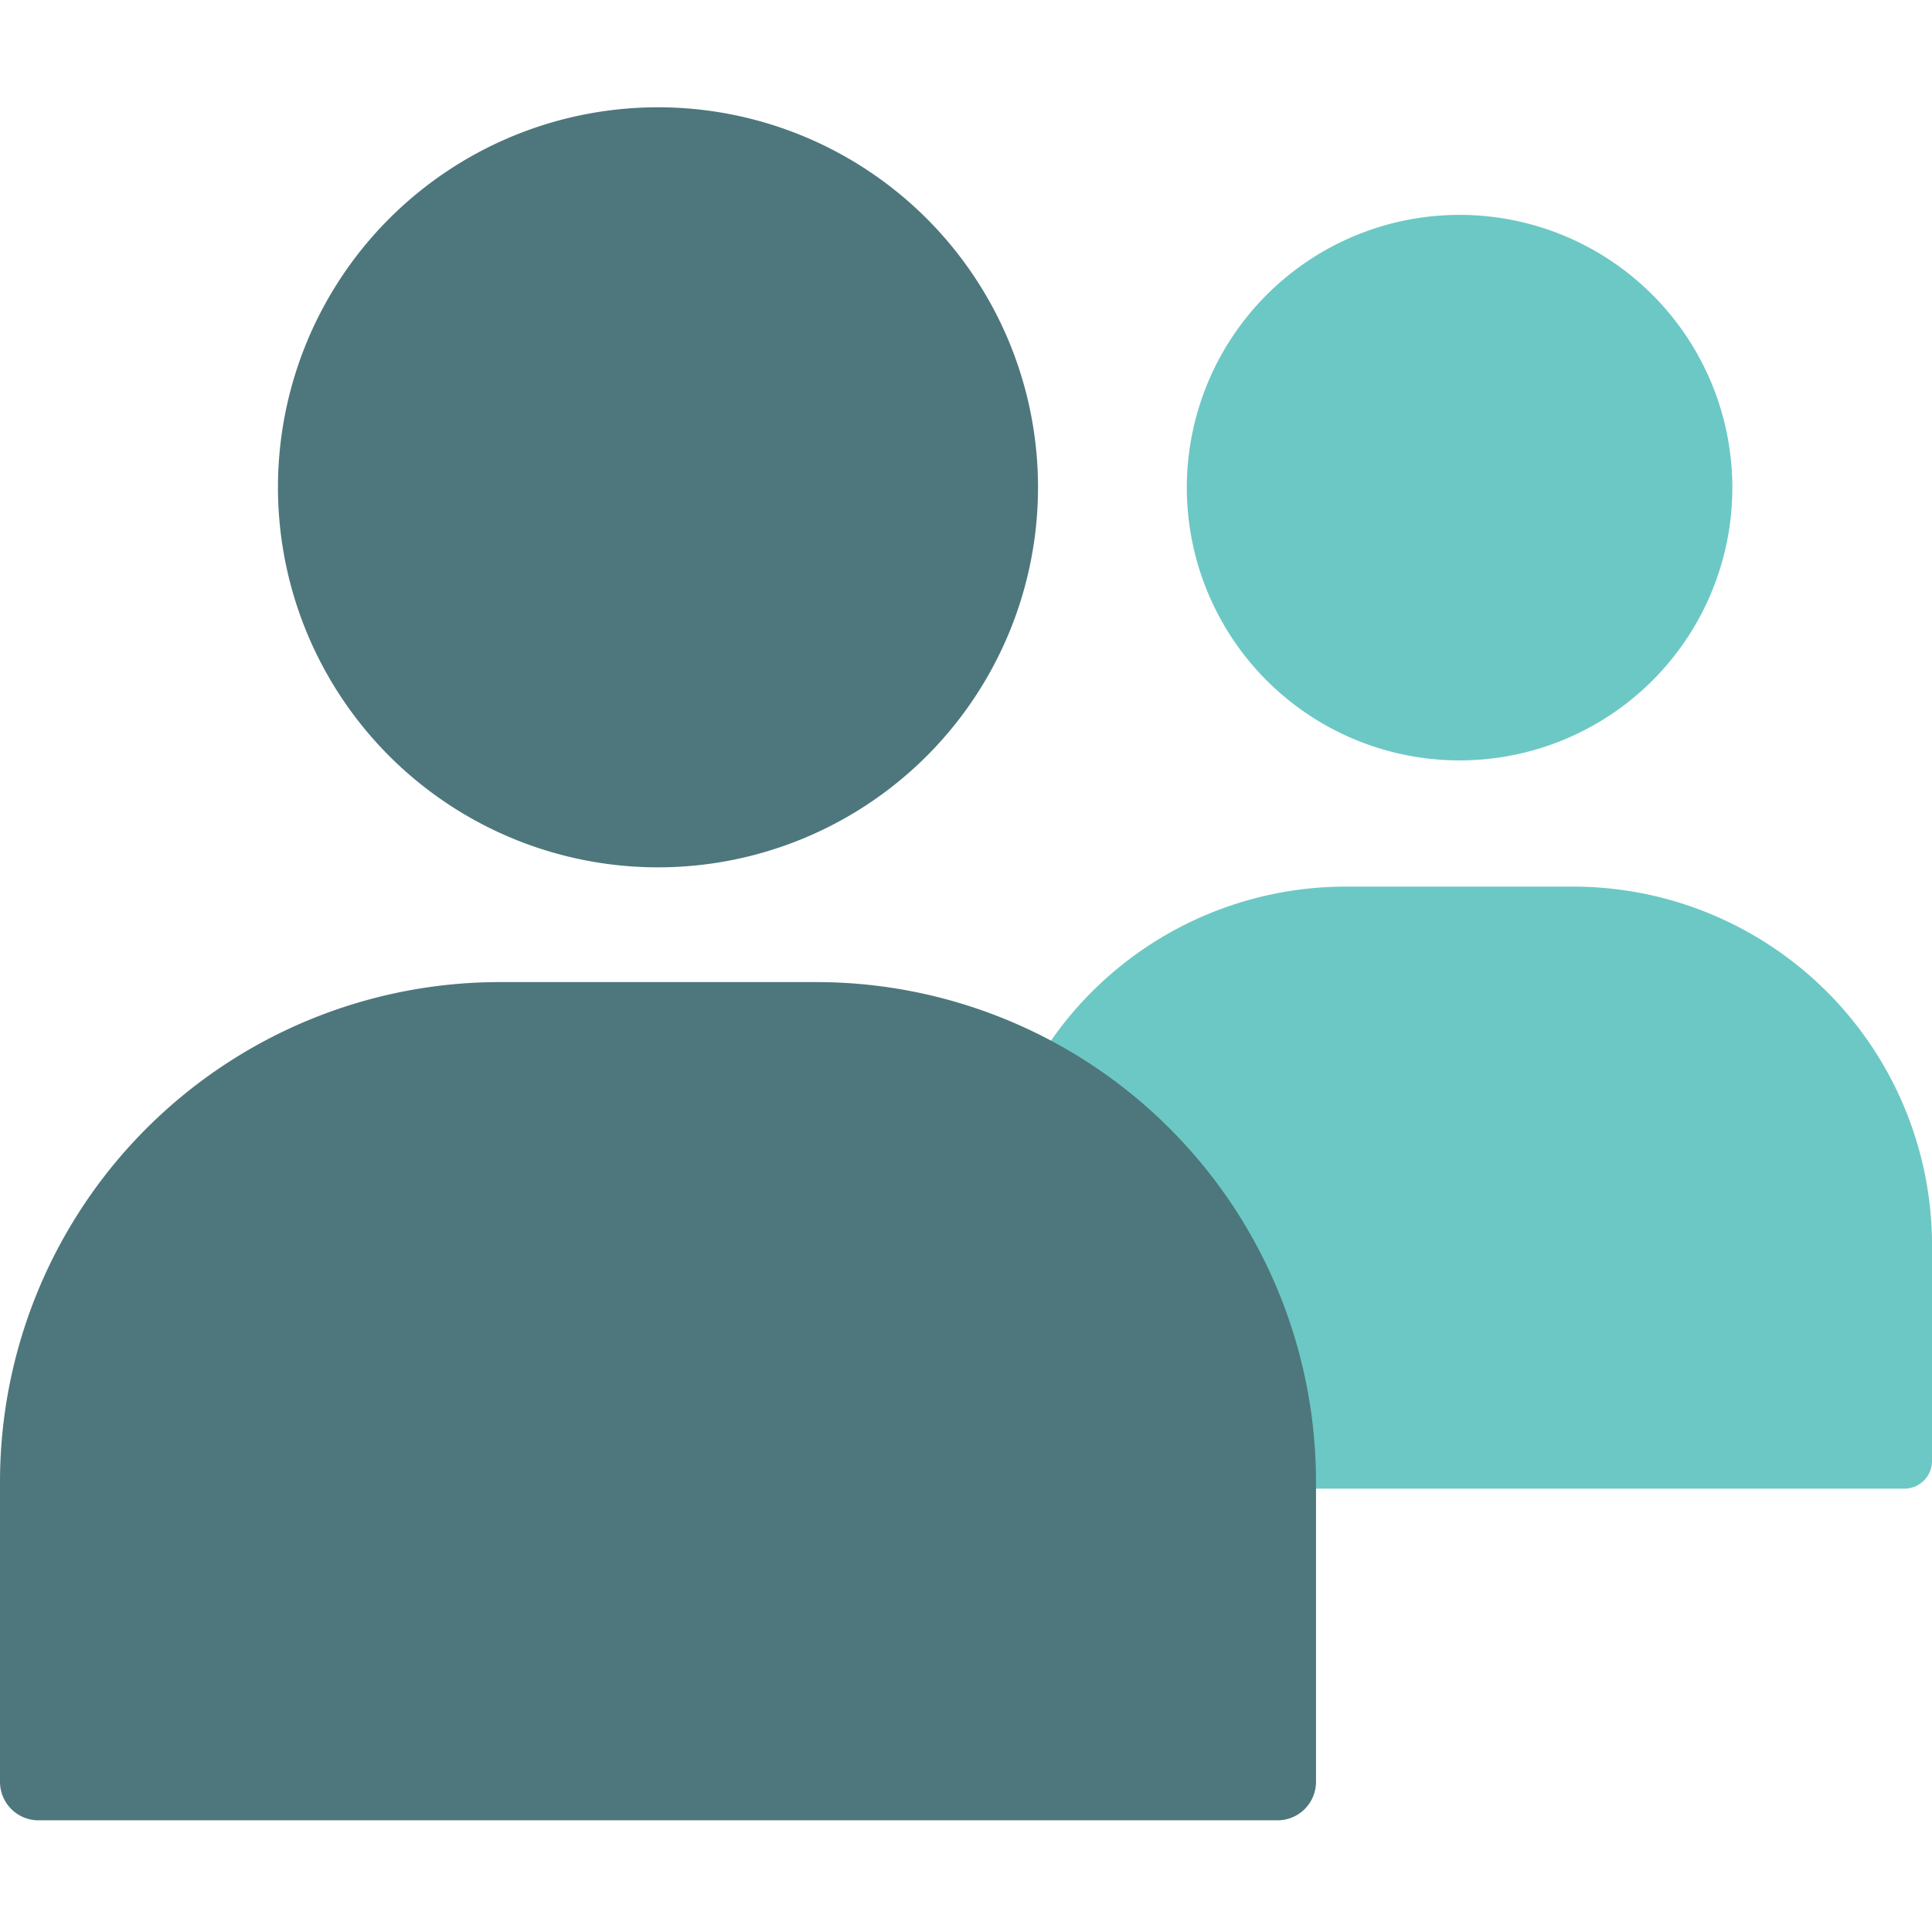 <svg xmlns="http://www.w3.org/2000/svg" width="160" height="160" viewBox="0 0 160 160">
  <g id="Group_3269" data-name="Group 3269" transform="translate(-56 -35.659)">
    <rect id="Rectangle_602" data-name="Rectangle 602" width="160" height="160" transform="translate(56 35.659)" fill="#fff" opacity="0"/>
    <g id="friend-request" transform="translate(56 -15.856)">
      <g id="Group_3219" data-name="Group 3219" transform="translate(0 60.4)">
        <g id="Group_3217" data-name="Group 3217" transform="translate(81.715 8.91)">
          <path id="Path_1429" data-name="Path 1429" d="M295.777,308.124v17.843a2.29,2.29,0,0,1-2.291,2.287h-73.7a2.29,2.29,0,0,1-2.291-2.287V308.124a29.731,29.731,0,0,1,29.734-29.729h18.819a29.725,29.725,0,0,1,29.733,29.729Z" transform="translate(-217.492 -222.764)" fill="#6cc8c5"/>
          <path id="Path_1431" data-name="Path 1431" d="M306.717,152.931a22.589,22.589,0,1,1-16.152-21.667A22.607,22.607,0,0,1,306.717,152.931Z" transform="translate(-244.966 -130.327)" fill="#6cc8c5"/>
        </g>
        <g id="Group_3218" data-name="Group 3218">
          <path id="Path_1433" data-name="Path 1433" d="M108.986,340.833V365.67a3.19,3.19,0,0,1-3.189,3.189H3.189A3.19,3.19,0,0,1,0,365.67V340.833a41.392,41.392,0,0,1,41.392-41.392h26.2a41.38,41.38,0,0,1,41.392,41.392Z" transform="translate(0 -226.993)" fill="#4d777c"/>
          <path id="Path_1435" data-name="Path 1435" d="M124.211,138.088a31.472,31.472,0,1,1-11.933-24.675,31.469,31.469,0,0,1,11.933,24.675Z" transform="translate(-38.247 -106.613)" fill="#4d777c"/>
        </g>
      </g>
    </g>
  </g>
</svg>

